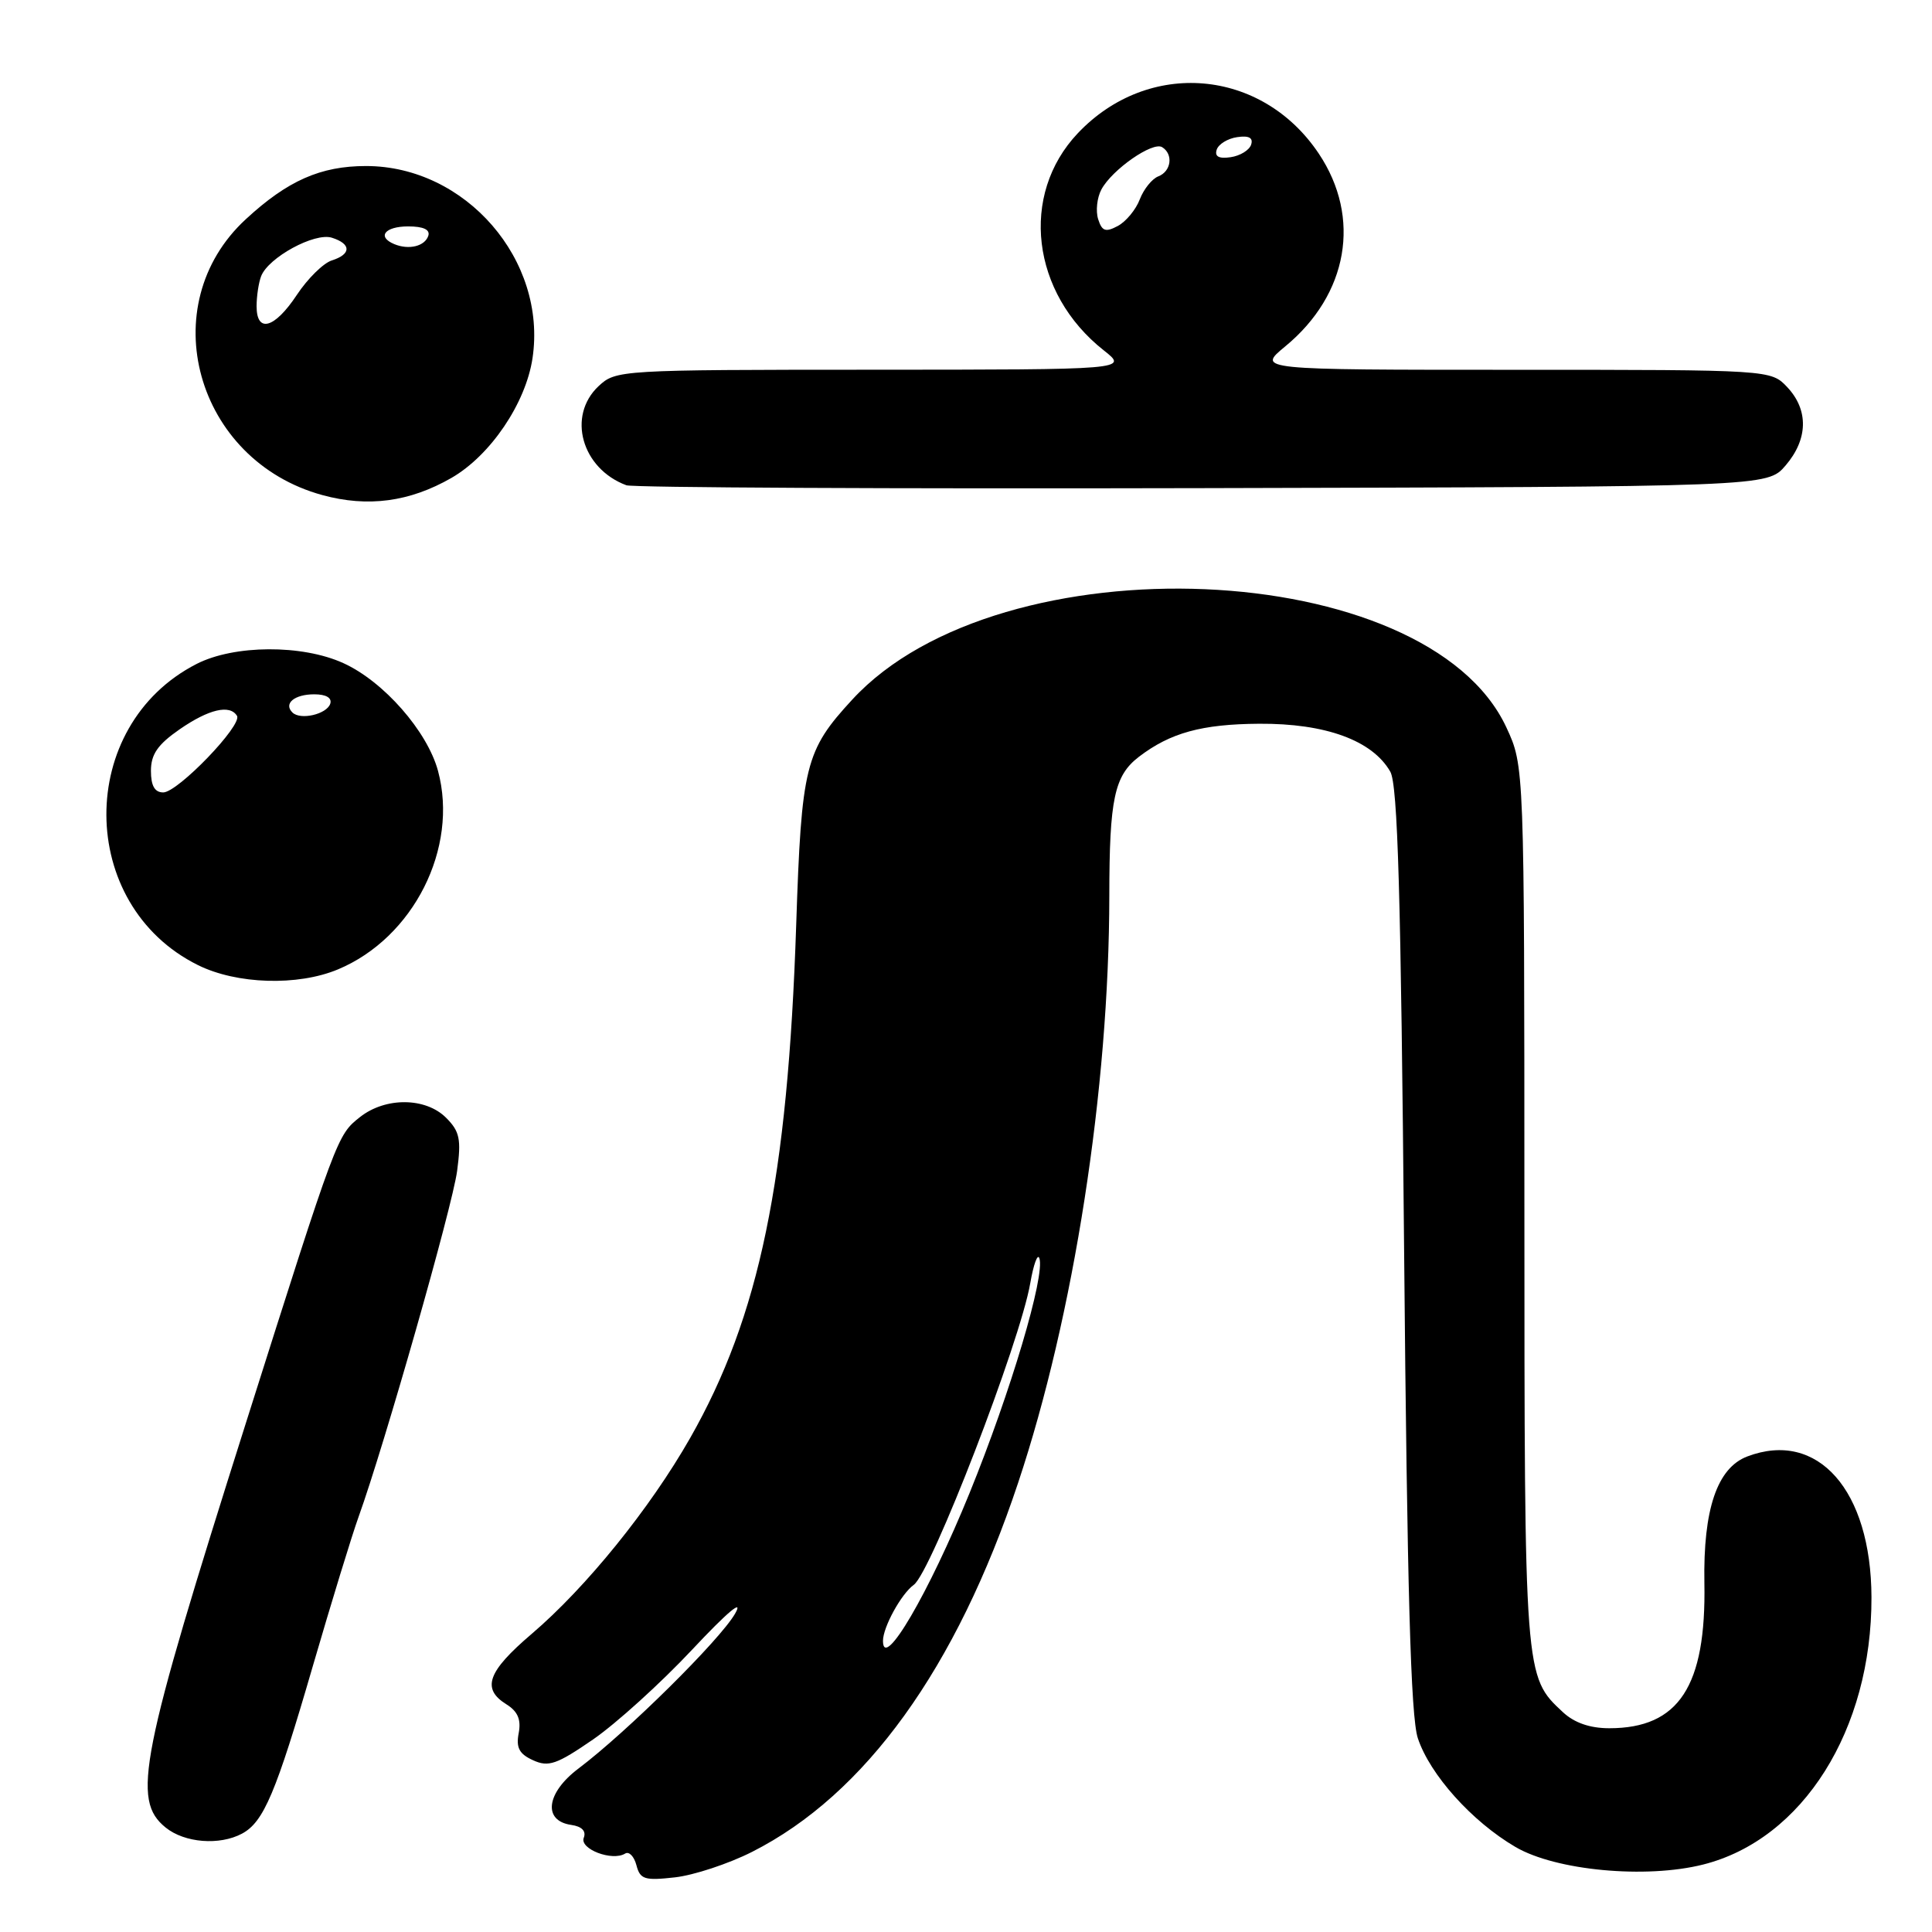 <?xml version="1.0" encoding="UTF-8" standalone="no"?>
<!DOCTYPE svg PUBLIC "-//W3C//DTD SVG 1.1//EN" "http://www.w3.org/Graphics/SVG/1.1/DTD/svg11.dtd" >
<svg xmlns="http://www.w3.org/2000/svg" xmlns:xlink="http://www.w3.org/1999/xlink" version="1.1" viewBox="0 0 256 256">
 <g >
 <path fill="currentColor"
d=" M 99.66 245.38 C 114.66 237.78 126.71 221.08 134.90 196.50 C 142.30 174.32 146.97 144.27 146.99 118.68 C 147.00 105.85 147.66 102.78 150.91 100.28 C 155.07 97.10 159.24 95.95 166.84 95.90 C 175.64 95.84 181.85 98.11 184.22 102.25 C 185.21 103.98 185.63 118.51 186.05 165.50 C 186.46 210.77 186.93 227.48 187.87 230.32 C 189.47 235.15 195.03 241.35 200.80 244.73 C 206.14 247.86 218.06 248.98 225.68 247.06 C 238.89 243.73 248.03 229.21 247.98 211.64 C 247.93 197.46 240.86 189.44 231.52 192.99 C 227.53 194.51 225.67 200.00 225.84 209.74 C 226.09 223.45 222.45 229.00 213.24 229.00 C 210.67 229.00 208.60 228.28 207.08 226.86 C 201.99 222.12 202.00 222.26 201.99 159.78 C 201.98 101.50 201.98 101.50 199.60 96.38 C 189.08 73.79 132.57 71.38 112.93 92.70 C 106.69 99.46 106.20 101.44 105.50 122.57 C 104.38 156.32 100.64 174.40 91.44 190.56 C 86.12 199.89 77.68 210.33 70.45 216.50 C 64.59 221.50 63.78 223.76 67.10 225.83 C 68.61 226.77 69.07 227.85 68.73 229.65 C 68.36 231.58 68.80 232.41 70.63 233.24 C 72.68 234.18 73.77 233.80 78.58 230.49 C 81.64 228.38 87.56 223.02 91.72 218.58 C 96.43 213.56 98.58 211.76 97.40 213.82 C 95.40 217.30 83.07 229.50 76.65 234.34 C 72.37 237.56 71.90 241.27 75.69 241.81 C 77.10 242.01 77.70 242.63 77.35 243.52 C 76.78 245.01 81.12 246.66 82.83 245.61 C 83.35 245.28 84.02 245.98 84.33 247.15 C 84.82 249.03 85.41 249.21 89.43 248.76 C 91.93 248.48 96.54 246.96 99.66 245.38 Z  M 32.06 242.97 C 34.94 241.43 36.56 237.60 41.44 220.80 C 43.89 212.39 46.62 203.47 47.51 201.00 C 50.92 191.54 59.95 159.86 60.57 155.16 C 61.13 150.95 60.92 149.92 59.11 148.11 C 56.40 145.40 51.09 145.35 47.71 148.01 C 44.67 150.41 44.67 150.41 32.60 188.50 C 18.52 232.95 17.42 238.49 21.95 242.16 C 24.46 244.19 29.08 244.56 32.06 242.97 Z  M 44.78 128.45 C 54.79 124.27 60.79 112.37 58.04 102.15 C 56.62 96.89 50.83 90.29 45.50 87.87 C 40.04 85.38 31.04 85.43 26.06 87.97 C 10.03 96.15 10.13 119.91 26.23 127.88 C 31.37 130.43 39.45 130.68 44.78 128.45 Z  M 59.83 63.32 C 64.99 60.34 69.66 53.45 70.56 47.47 C 72.51 34.47 61.71 22.00 48.50 22.00 C 42.49 22.00 38.11 23.93 32.58 29.04 C 20.21 40.43 25.91 61.00 42.71 65.60 C 48.74 67.25 54.28 66.51 59.83 63.32 Z  M 236.59 61.69 C 239.58 58.21 239.67 54.34 236.83 51.31 C 234.65 49.00 234.65 49.00 200.60 49.00 C 166.54 49.00 166.54 49.00 170.30 45.90 C 178.64 39.03 180.42 28.84 174.75 20.36 C 167.19 9.05 152.16 7.78 142.81 17.66 C 135.09 25.82 136.65 38.85 146.25 46.42 C 149.50 48.98 149.50 48.98 115.56 48.99 C 82.11 49.00 81.60 49.03 79.31 51.17 C 75.11 55.12 77.07 62.10 83.00 64.30 C 83.83 64.61 118.18 64.78 159.34 64.68 C 234.17 64.50 234.17 64.50 236.59 61.69 Z  M 117.00 217.42 C 117.00 215.61 119.42 211.19 121.08 210.00 C 123.41 208.31 135.18 177.84 136.52 170.00 C 136.95 167.53 137.49 166.05 137.72 166.72 C 138.51 168.99 133.93 184.42 128.47 197.84 C 123.06 211.13 117.00 221.49 117.00 217.42 Z  M 20.00 102.14 C 20.00 99.95 20.90 98.65 23.80 96.64 C 27.66 93.97 30.45 93.31 31.40 94.85 C 32.16 96.07 23.56 105.00 21.63 105.00 C 20.50 105.00 20.00 104.12 20.00 102.14 Z  M 38.74 94.40 C 37.55 93.22 39.02 92.00 41.64 92.00 C 43.21 92.00 44.01 92.47 43.76 93.25 C 43.29 94.65 39.79 95.46 38.74 94.40 Z  M 34.00 40.58 C 34.00 39.25 34.27 37.46 34.60 36.60 C 35.55 34.12 41.70 30.77 43.98 31.50 C 46.57 32.32 46.56 33.69 43.96 34.51 C 42.84 34.87 40.76 36.92 39.33 39.08 C 36.39 43.52 34.00 44.20 34.00 40.58 Z  M 52.25 32.35 C 49.91 31.38 50.99 30.00 54.08 30.00 C 56.11 30.00 57.02 30.43 56.75 31.25 C 56.29 32.63 54.18 33.15 52.25 32.35 Z  M 145.51 29.04 C 145.17 27.96 145.36 26.19 145.94 25.11 C 147.35 22.47 152.74 18.72 153.99 19.50 C 155.50 20.43 155.20 22.71 153.48 23.37 C 152.65 23.69 151.55 25.06 151.03 26.41 C 150.52 27.77 149.20 29.36 148.12 29.94 C 146.49 30.81 146.02 30.64 145.51 29.04 Z  M 161.22 19.83 C 161.46 19.10 162.68 18.35 163.94 18.17 C 165.49 17.94 166.08 18.26 165.78 19.17 C 165.54 19.90 164.32 20.65 163.06 20.83 C 161.51 21.06 160.92 20.74 161.22 19.83 Z "/>
</g>
</svg>